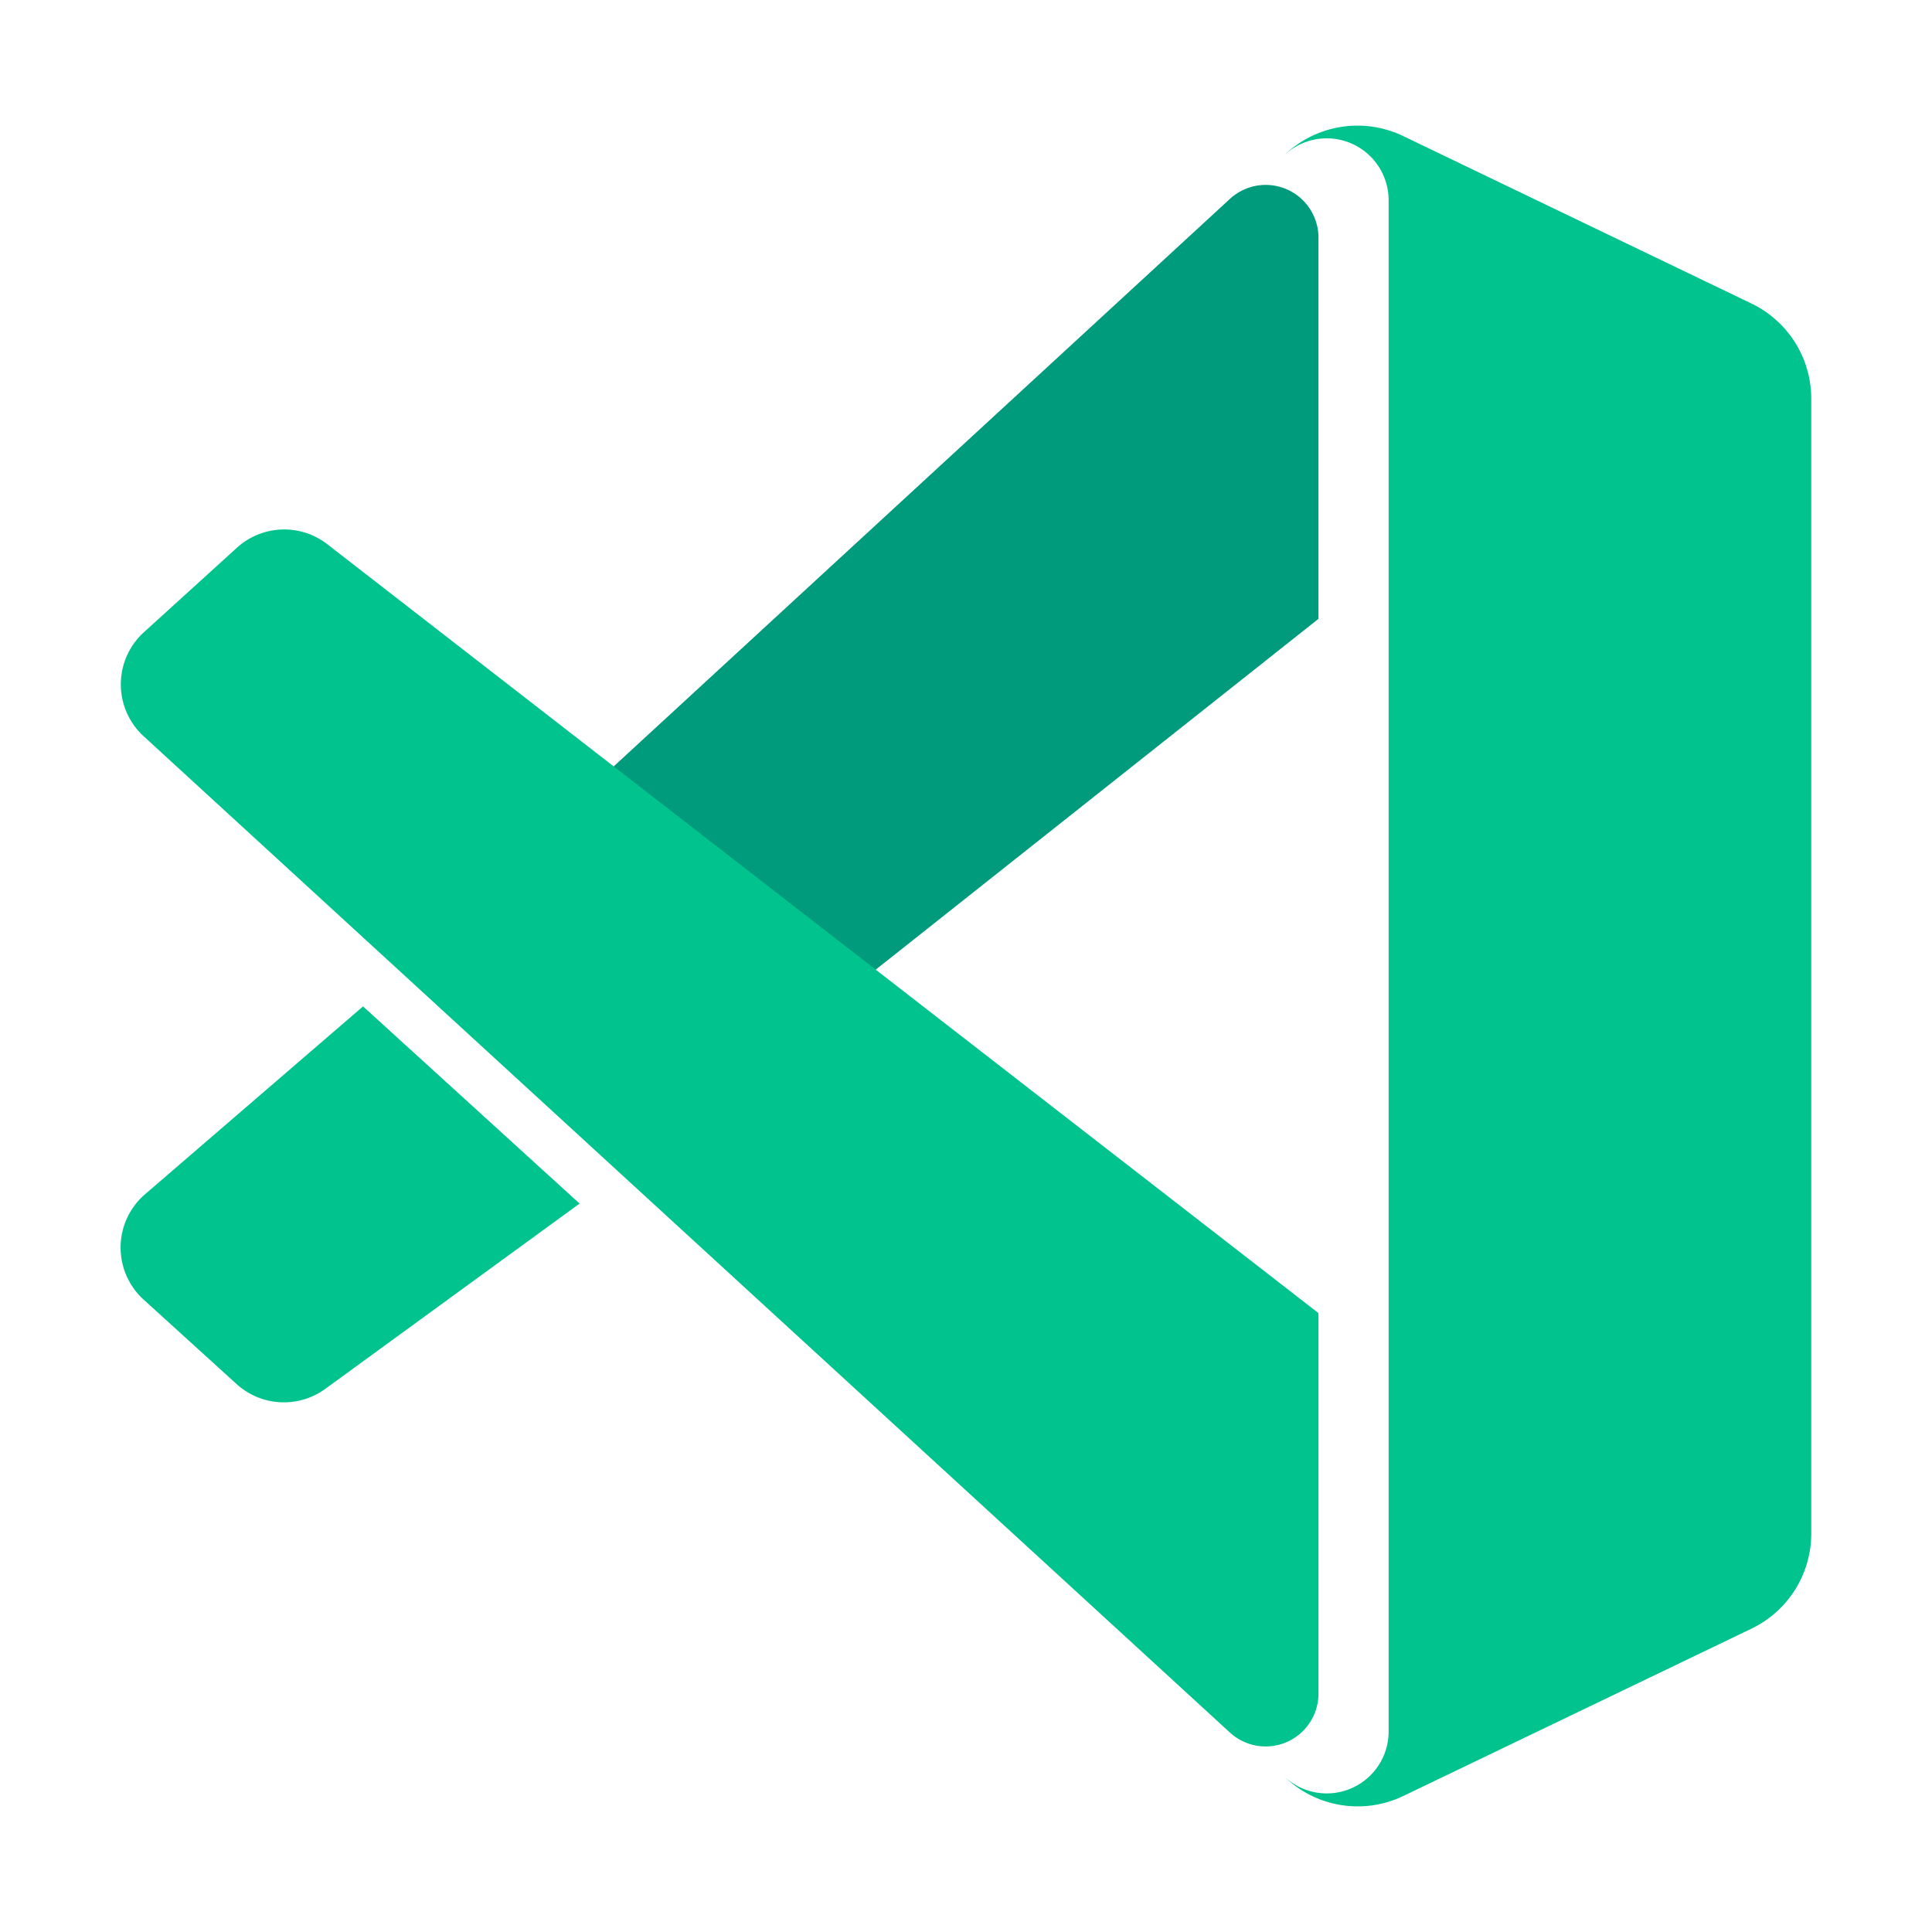 <?xml version="1.0" encoding="utf-8"?><!-- Uploaded to: SVG Repo, www.svgrepo.com, Generator: SVG Repo Mixer Tools -->
<svg width="800px" height="800px" viewBox="0 0 32 32" xmlns="http://www.w3.org/2000/svg"><title>file_type_vscode-insiders</title><path d="M20.375,3.291a.874.874,0,0,1,1.463.647V10.25l-8.36,6.624L9.172,13.608Z" style="fill:#009a7c"/><path d="M6.013,16.669,2.38,19.8A1.166,1.166,0,0,0,2.3,21.447c.025.027.05.053.077.077l1.541,1.4a1.166,1.166,0,0,0,1.489.066L9.6,19.935Z" style="fill:#01c38d"/><path d="M21.838,21.749,5.412,9.007a1.165,1.165,0,0,0-1.489.066l-1.541,1.4a1.166,1.166,0,0,0-.077,1.647c.025.027.05.053.077.077l17.99,16.5a.875.875,0,0,0,1.466-.645Z" style="fill:#01c38d"/><path d="M23.244,29.747a1.745,1.745,0,0,1-1.989-.338A1.025,1.025,0,0,0,23,28.684V3.316a1.025,1.025,0,0,0-1.749-.725,1.745,1.745,0,0,1,1.989-.338l5.765,2.772A1.748,1.748,0,0,1,30,6.6V25.4a1.748,1.748,0,0,1-.991,1.576Z" style="fill:#01c38d"/></svg>